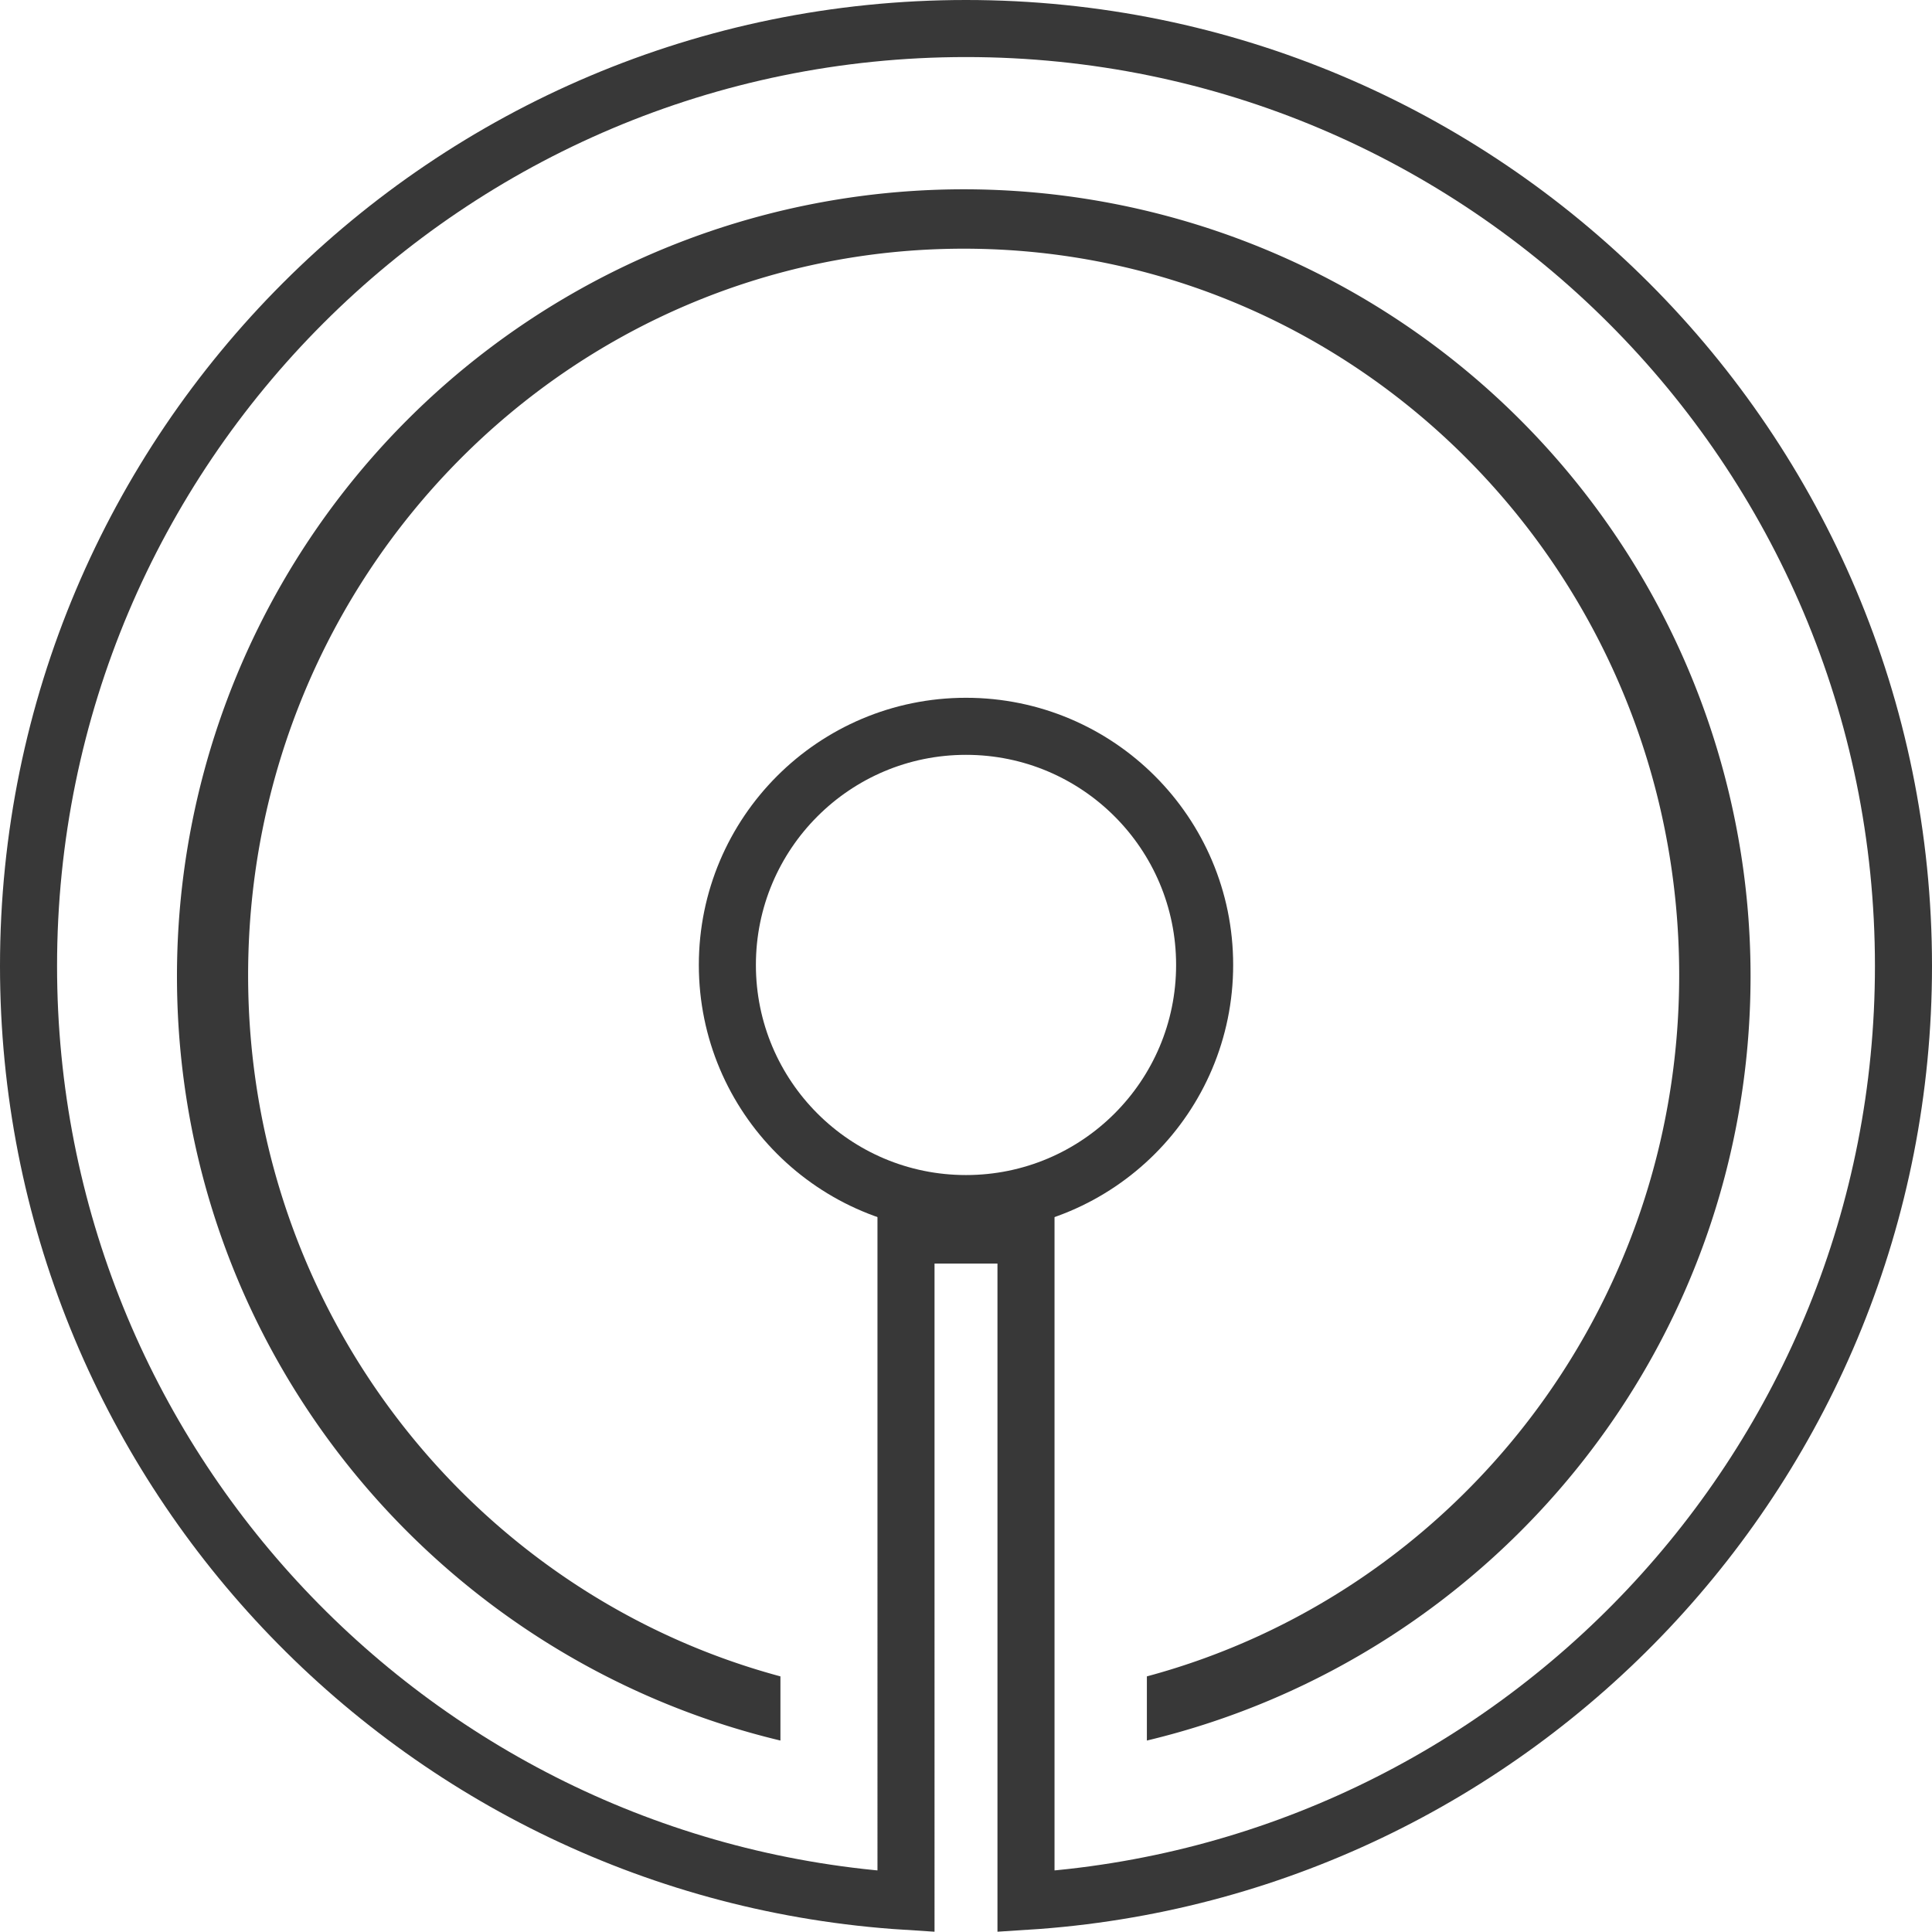 <svg xmlns="http://www.w3.org/2000/svg" width="440.18" height="440.12" viewBox="0 0 440.18 440.12">
  <g id="Camada_2" data-name="Camada 2">
    <g id="Camada_1-2" data-name="Camada 1">
      <g>
        <path d="M220.09,6.5C102.13,6.5,6.5,102.13,6.5,220.09c0,113.36,88.33,206.05,199.92,213.1V281.39h27.34v151.8c111.59-7.05,199.92-99.74,199.92-213.1C433.68,102.13,338.05,6.5,220.09,6.5Z" fill="none" stroke="#383838" stroke-miterlimit="10" stroke-width="13"/>
        <circle cx="220.09" cy="219.85" r="54.37" fill="none" stroke="#383838" stroke-miterlimit="10" stroke-width="13"/>
        <path d="M219.58,43.13A179.26,179.26,0,0,0,40.32,222.39C40.32,307,99,377.71,177.81,396.56V381.94c-69.76-18.76-121.28-83-121.28-159.74,0-91.43,73-165.54,163.05-165.54s163,74.11,163,165.54c0,76.72-51.52,141-121.28,159.74v14.62C340.17,377.71,398.84,307,398.84,222.39A179.26,179.26,0,0,0,219.58,43.13Z" fill="#383838"/>
      </g>
    </g>
  </g>
</svg>
